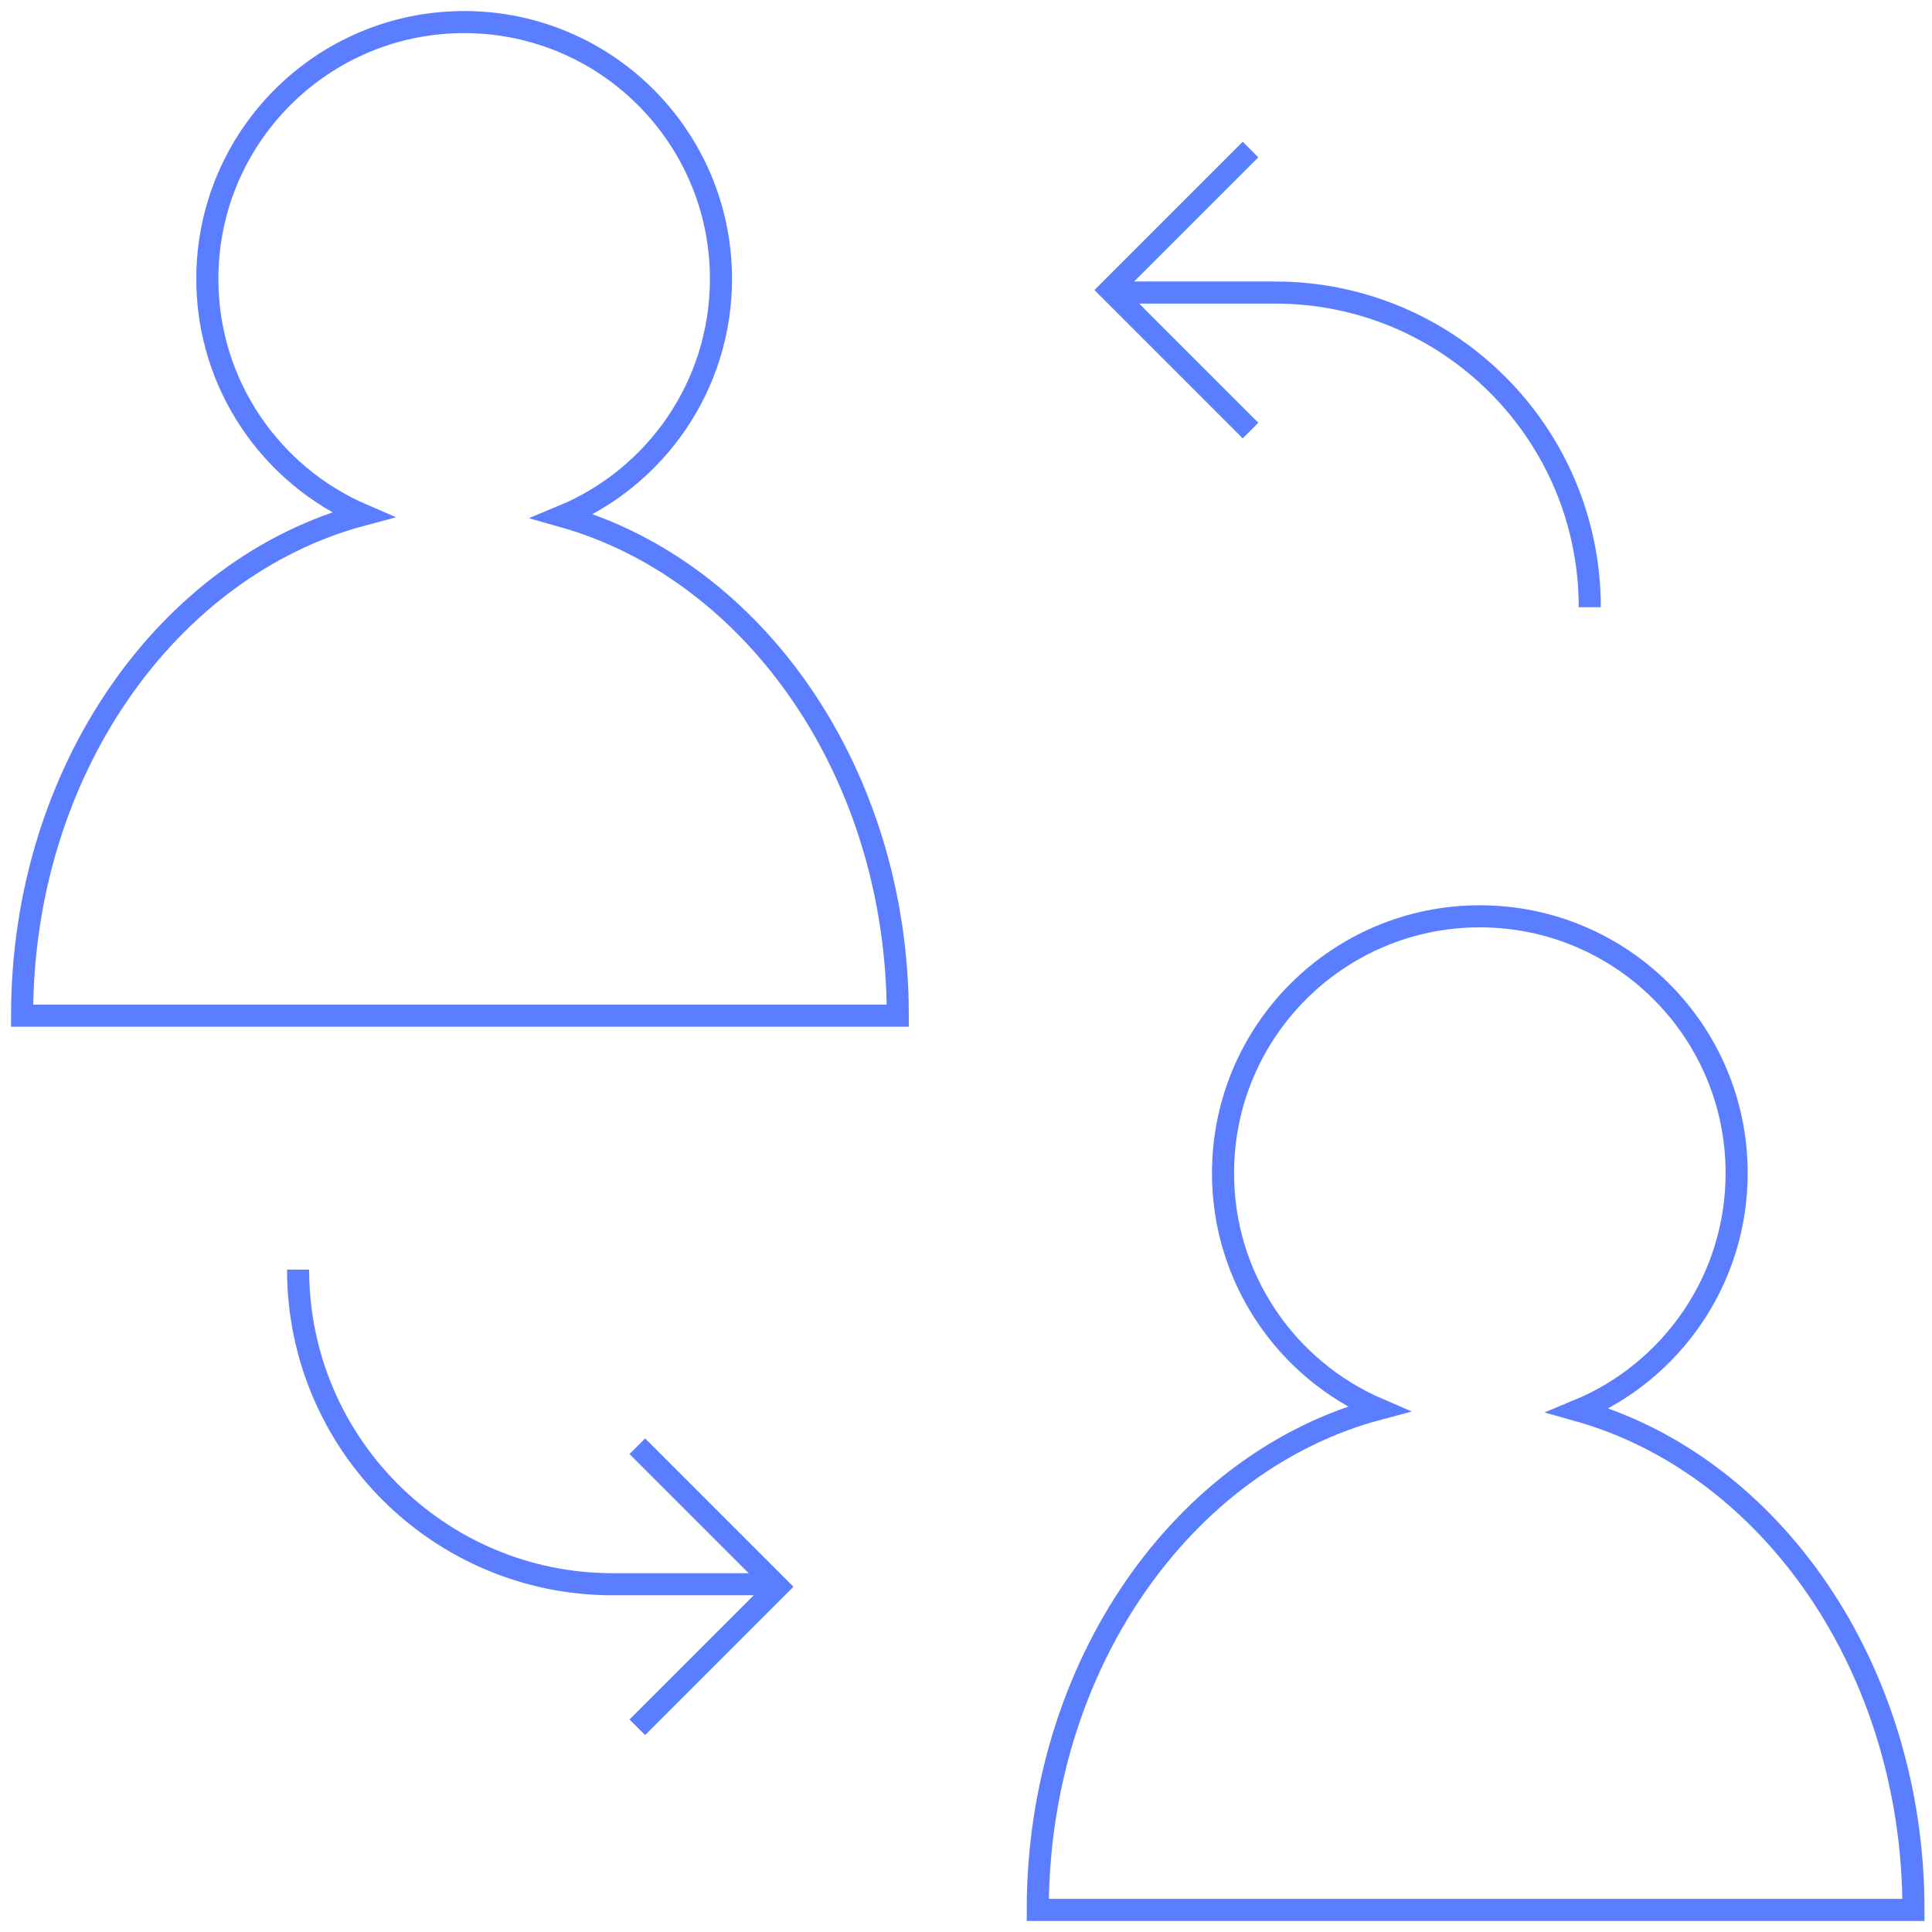 <?xml version="1.0" encoding="UTF-8"?>
<svg width="175px" height="175px" viewBox="0 0 175 175" version="1.1" xmlns="http://www.w3.org/2000/svg" xmlns:xlink="http://www.w3.org/1999/xlink">
    <!-- Generator: Sketch 45.2 (43514) - http://www.bohemiancoding.com/sketch -->
    <title>icon-coaching</title>
    <desc>Created with Sketch.</desc>
    <defs></defs>
    <g id="Symbols" stroke="none" stroke-width="1" fill="none" fill-rule="evenodd">
        <g id="icon-coaching" stroke="#5A7EFF" stroke-width="2">
            <path d="M32.833,46.631 C24.566,43.064 18.78,34.839 18.78,25.263 C18.78,12.415 29.195,2 42.042,2 C54.89,2 65.305,12.415 65.305,25.263 C65.305,34.954 59.379,43.262 50.952,46.758 C68.374,51.664 81.322,70.058 81.322,92 C79.797,92 2.763,92 2,92 C2,69.864 15.178,51.339 32.833,46.631 Z" id="Combined-Shape"></path>
            <path d="M124.833,127.631 C116.566,124.064 110.78,115.839 110.78,106.263 C110.78,93.415 121.195,83 134.042,83 C146.89,83 157.305,93.415 157.305,106.263 C157.305,115.954 151.379,124.262 142.952,127.758 C160.374,132.664 173.322,151.058 173.322,173 C171.797,173 94.763,173 94,173 C94,150.864 107.178,132.339 124.833,127.631 Z" id="Combined-Shape-Copy"></path>
            <g id="Group" transform="translate(27, 115)">
                <path d="M0,0 C0,15.74 12.76,28.5 28.5,28.5 L42.526,28.5" id="Oval-2"></path>
                <polyline id="Rectangle-2" transform="translate(30.728, 28.728) rotate(-45) translate(-30.728, -28.728) " points="39.728 19.728 39.728 37.728 21.728 37.728"></polyline>
            </g>
            <g id="Group" transform="translate(122, 34) scale(-1, -1) translate(-122, -34) translate(100, 13)">
                <path d="M0,0 C0,15.74 12.76,28.5 28.5,28.5 L42.526,28.5" id="Oval-2"></path>
                <polyline id="Rectangle-2" transform="translate(30.728, 28.728) rotate(-45) translate(-30.728, -28.728) " points="39.728 19.728 39.728 37.728 21.728 37.728"></polyline>
            </g>
        </g>
    </g>
</svg>